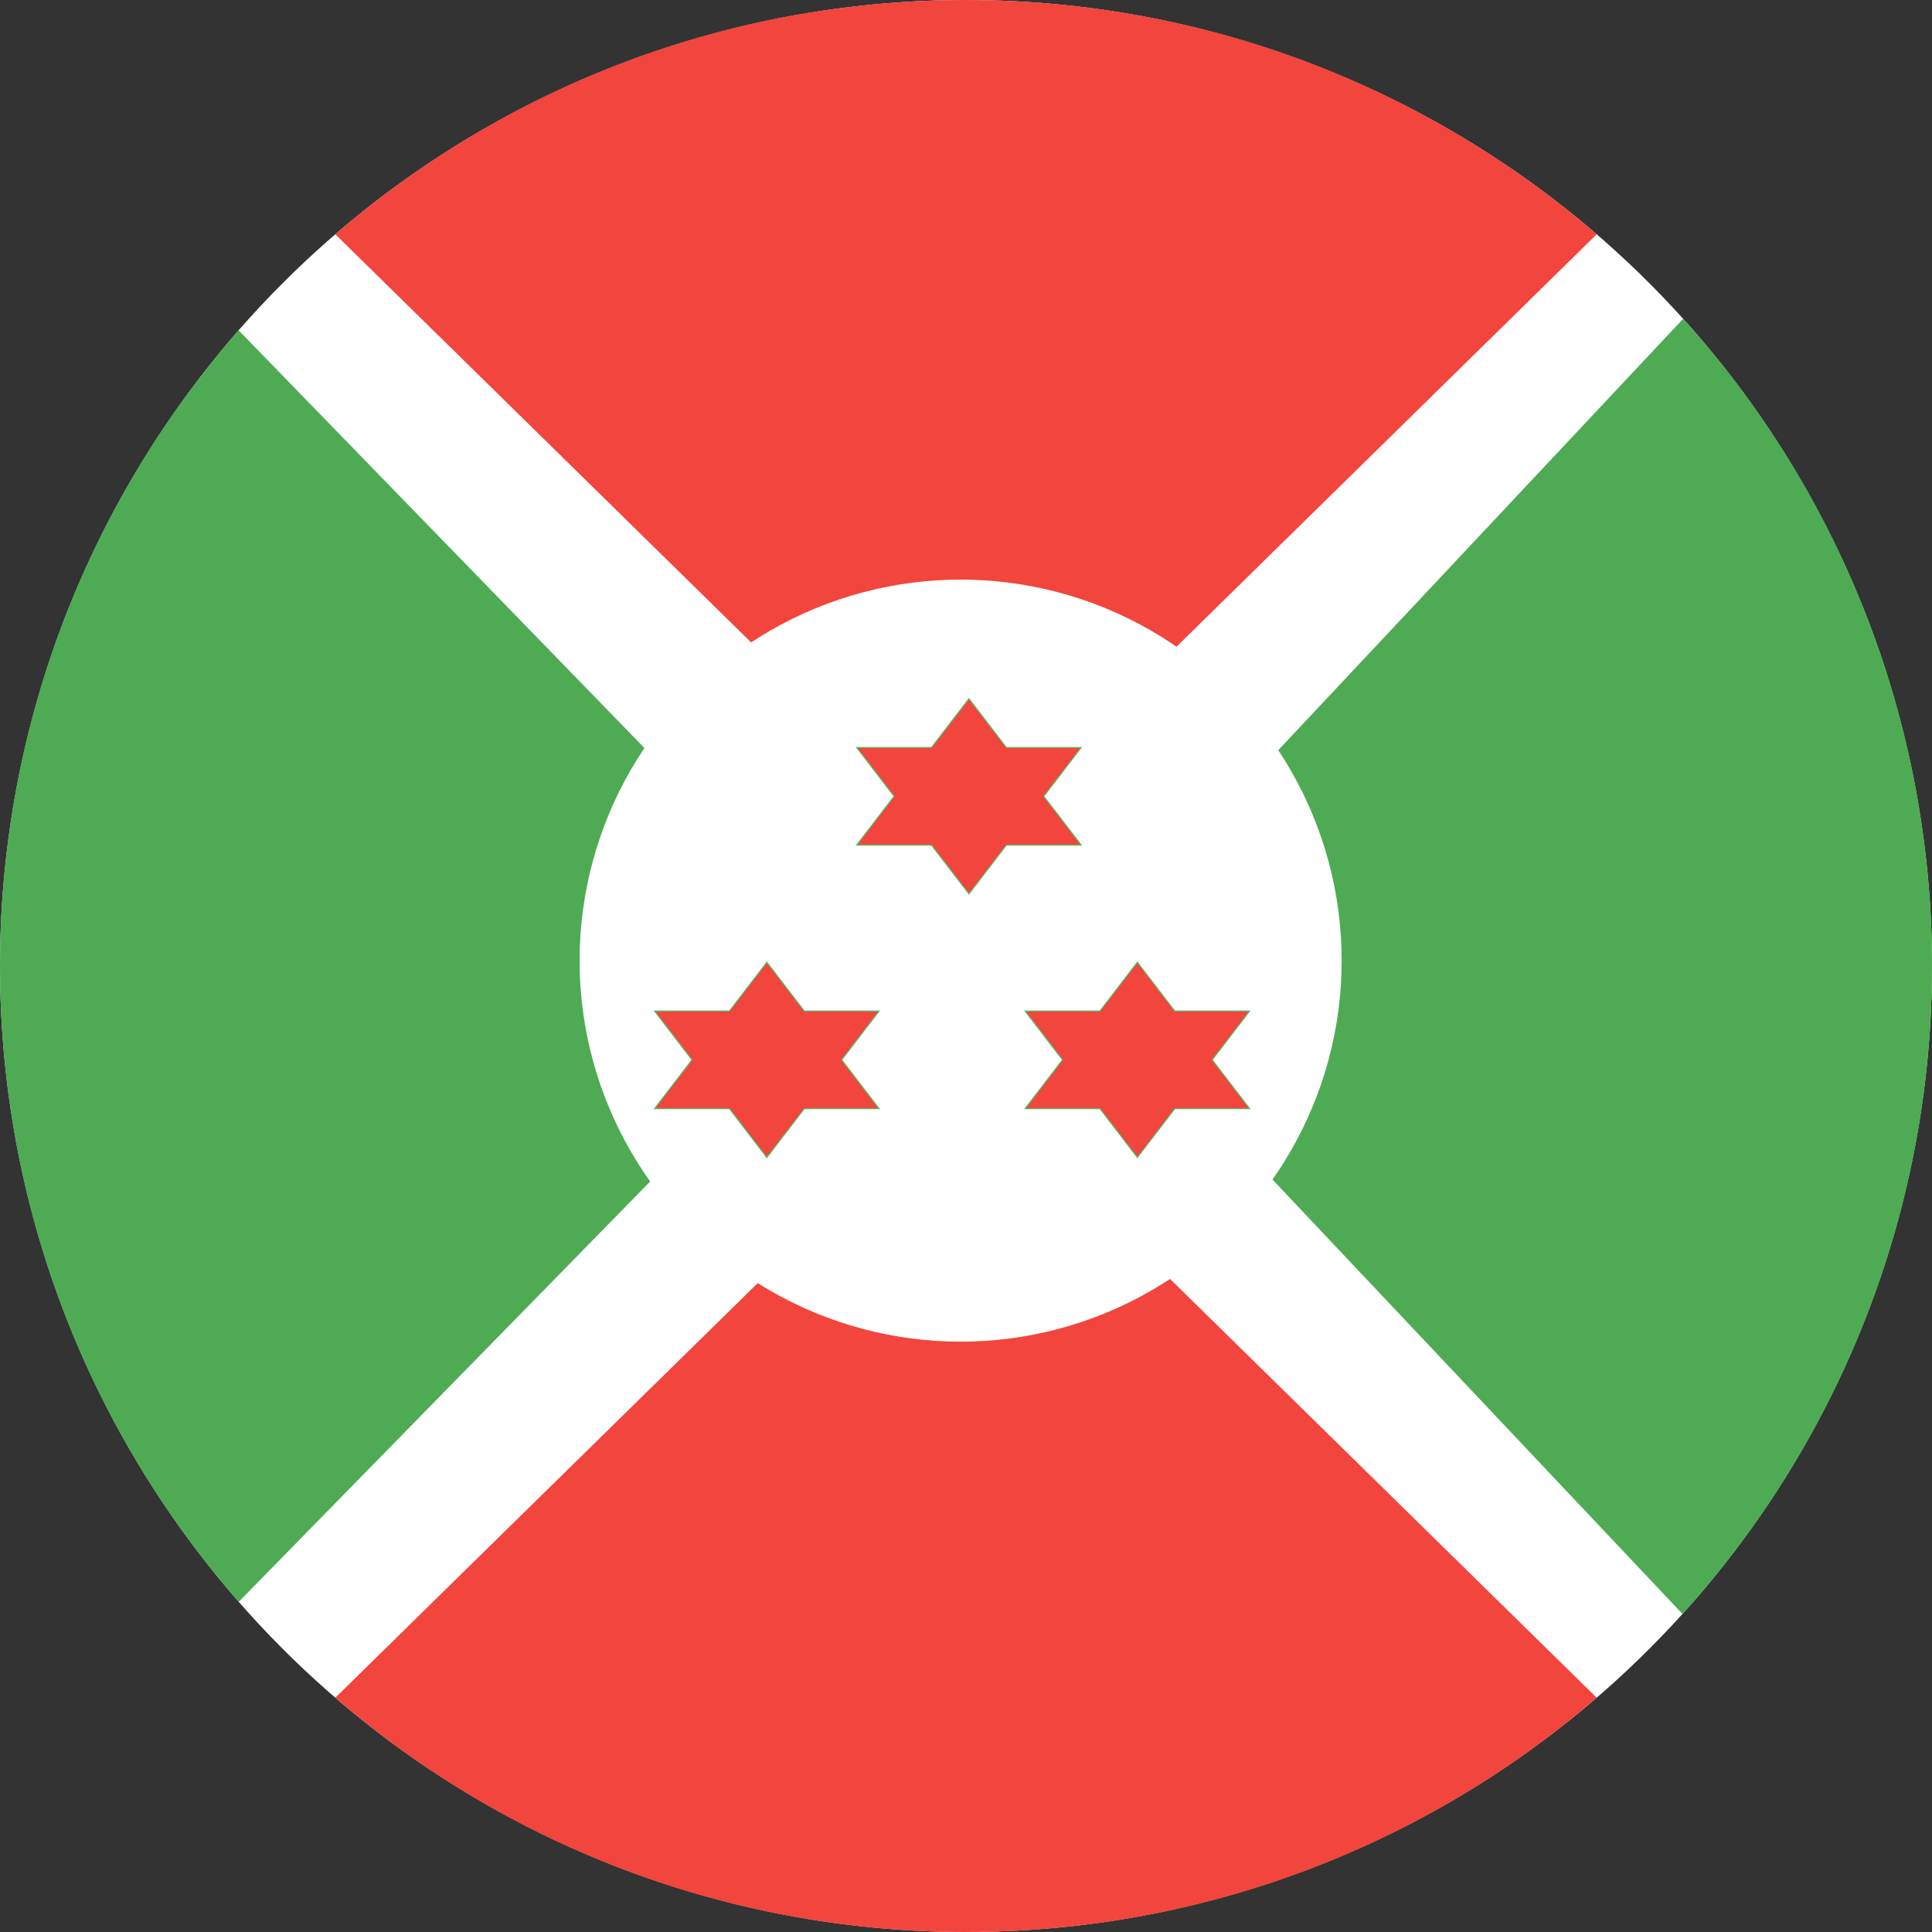 <?xml version="1.0" ?><svg height="180px" version="1.1" viewBox="0 0 180 180" width="180px" xmlns="http://www.w3.org/2000/svg" xmlns:sketch="http://www.bohemiancoding.com/sketch/ns" xmlns:xlink="http://www.w3.org/1999/xlink"><rect x="0" y="0" width="180" height="180" fill="#333333" stroke="none"/><title/><desc/><defs/><g fill="none" fill-rule="evenodd" id="Page-1" stroke="none" stroke-width="1"><g id="Material" transform="translate(-180, -180)"><g id="Slice" transform="translate(180, 180)"/><g id="circle_burundi" transform="translate(180, 180)"><circle cx="90" cy="90" fill="#FFFFFF" id="Oval-6" r="90"/><path d="M148.761,21.828 L90,79.5 L31.239,21.828 C47.006,8.225 67.543,0 90,0 C112.457,0 132.994,8.225 148.761,21.828 Z M148.761,158.172 L90,100.5 L31.239,158.172 C47.006,171.775 67.543,180 90,180 C112.457,180 132.994,171.775 148.761,158.172 Z" fill="#F1453D" id="Triangle-3"/><path d="M22.243,149.238 L80,90.235 L22.232,30.774 C8.389,46.601 0,67.321 0,90 C0,112.685 8.393,133.409 22.243,149.238 Z M156.815,29.702 L100,90.235 L156.752,150.368 C171.2,134.402 180,113.228 180,90 C180,66.805 171.226,45.66 156.815,29.702 Z" fill="#4EAB53" id="Triangle-3-copy"/><circle cx="89.5" cy="89.5" fill="#FFFFFF" id="Oval-22" r="35.5"/><path d="M74.932,94.197 L71.445,89.65 L67.958,94.197 L60.984,94.197 L64.471,98.744 L60.984,103.291 L67.958,103.291 L71.445,107.838 L74.932,103.291 L81.905,103.291 L78.418,98.744 L81.905,94.197 L74.932,94.197 Z M109.451,94.197 L105.964,89.65 L102.477,94.197 L95.504,94.197 L98.991,98.744 L95.504,103.291 L102.477,103.291 L105.964,107.838 L109.451,103.291 L116.424,103.291 L112.938,98.744 L116.424,94.197 L109.451,94.197 Z M93.76,69.643 L90.274,65.096 L86.787,69.643 L79.813,69.643 L83.3,74.19 L79.813,78.737 L86.787,78.737 L90.274,83.284 L93.76,78.737 L100.734,78.737 L97.247,74.19 L100.734,69.643 L93.76,69.643 Z" fill="#F1453D" id="Triangle-7" stroke="#57BB63" stroke-width="0.1"/></g></g></g></svg>